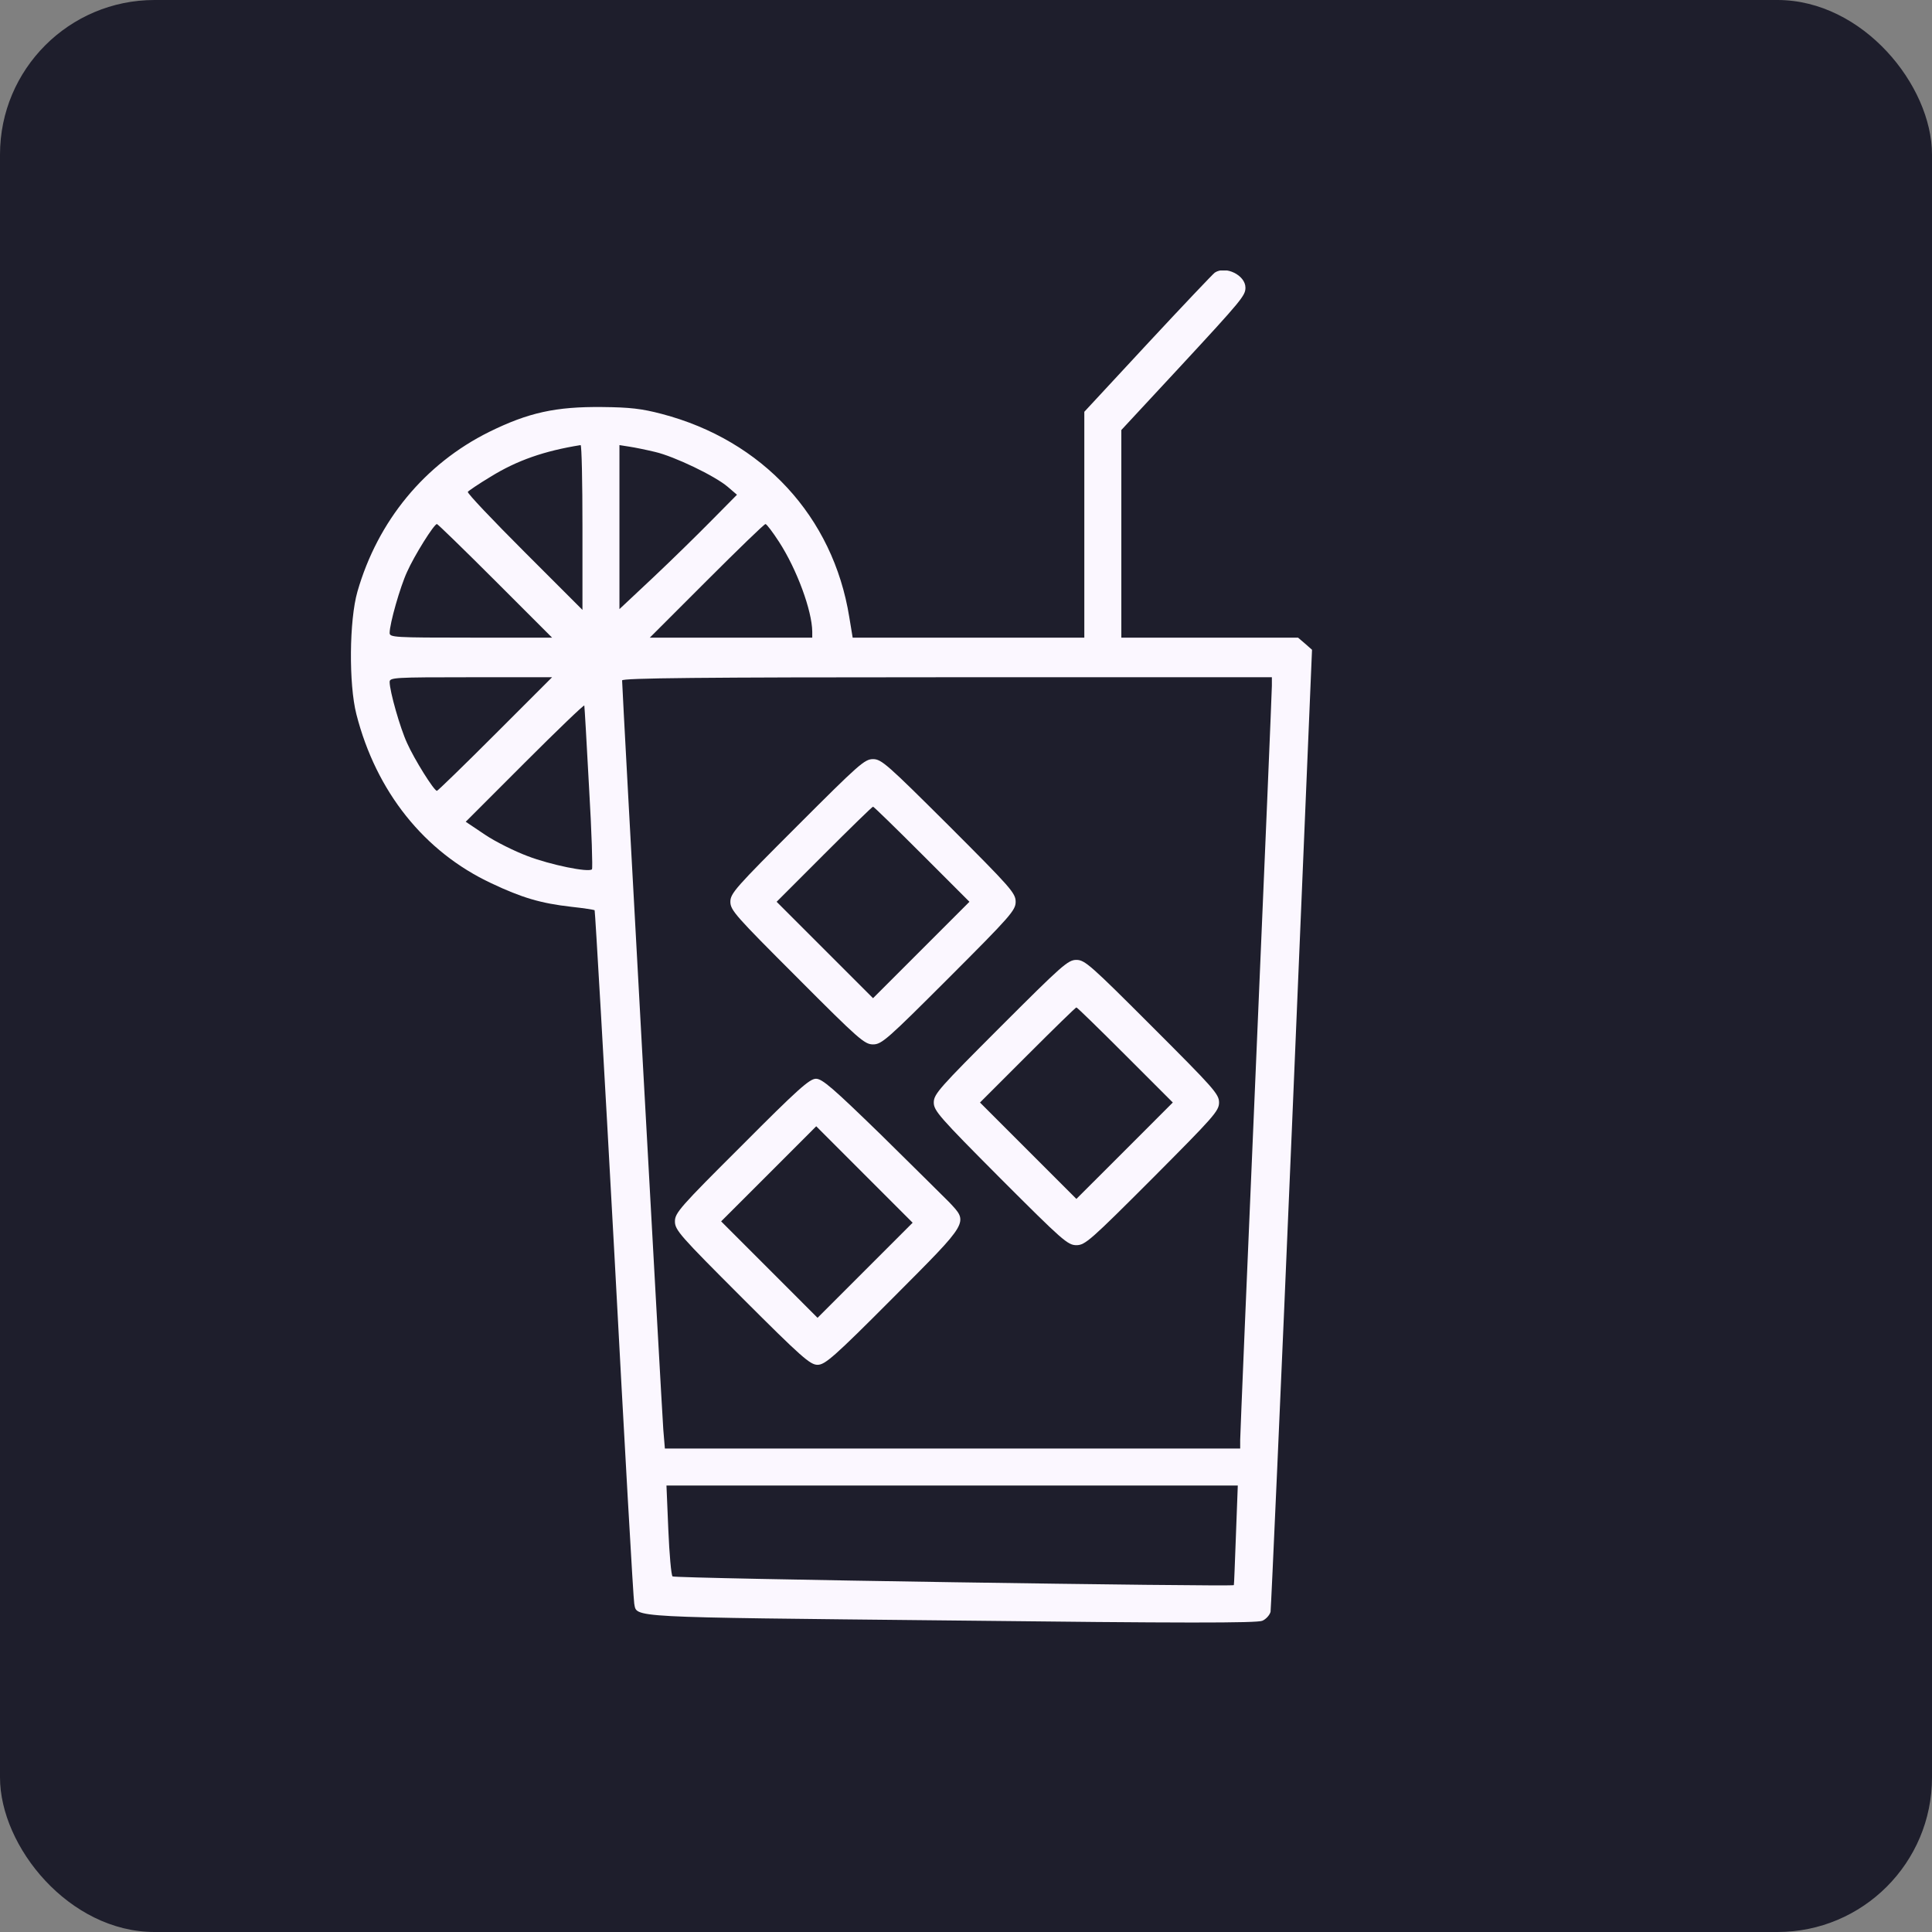 <svg width="50" height="50" viewBox="0 0 50 50" fill="none" xmlns="http://www.w3.org/2000/svg">
<rect x="0" y="0" width="50" height="50" fill="#808080" stroke="none"/>
<rect width="50" height="50" rx="4" fill="#1E1E2C"/>
<g clip-path="url(#clip0_113_126)">
<path d="M31.439 7.055C31.398 7.082 30.619 7.902 29.71 8.88L28.062 10.657V13.576V16.502H25.061H22.067L21.979 15.969C21.561 13.371 19.736 11.396 17.125 10.712C16.605 10.575 16.298 10.541 15.587 10.534C14.384 10.521 13.673 10.678 12.661 11.177C10.993 12.004 9.776 13.48 9.25 15.312C9.038 16.051 9.024 17.705 9.223 18.484C9.735 20.487 10.979 22.046 12.716 22.859C13.509 23.235 14.001 23.379 14.787 23.468C15.102 23.502 15.368 23.543 15.389 23.557C15.402 23.577 15.635 27.59 15.901 32.471C16.161 37.352 16.393 41.419 16.414 41.501C16.489 41.87 16.141 41.85 24.624 41.938C30.585 42.007 32.54 42.007 32.67 41.945C32.766 41.904 32.861 41.795 32.882 41.713C32.895 41.624 33.148 35.991 33.435 29.189L33.955 16.816L33.777 16.659L33.593 16.502H31.303H29.02V13.815V11.129L30.517 9.516C32.144 7.759 32.232 7.649 32.232 7.444C32.232 7.123 31.72 6.87 31.439 7.055ZM15.074 13.645V15.784L13.577 14.287C12.75 13.46 12.087 12.763 12.107 12.729C12.128 12.701 12.388 12.523 12.695 12.339C13.379 11.915 14.09 11.669 15.026 11.519C15.054 11.519 15.074 12.476 15.074 13.645ZM16.954 11.696C17.453 11.812 18.506 12.318 18.834 12.599L19.073 12.804L18.424 13.46C18.068 13.822 17.385 14.492 16.906 14.943L16.031 15.764V13.645V11.519L16.291 11.56C16.428 11.58 16.729 11.642 16.954 11.696ZM12.818 15.032L14.288 16.502H12.183C10.193 16.502 10.084 16.495 10.084 16.379C10.084 16.14 10.357 15.183 10.535 14.8C10.72 14.383 11.232 13.562 11.308 13.562C11.328 13.562 12.012 14.226 12.818 15.032ZM20.16 14.021C20.625 14.738 21.015 15.805 21.021 16.345V16.502H18.923H16.817L18.287 15.032C19.094 14.226 19.777 13.562 19.811 13.562C19.839 13.562 19.996 13.768 20.16 14.021ZM12.818 18.997C12.012 19.804 11.328 20.467 11.308 20.467C11.232 20.467 10.72 19.646 10.535 19.23C10.357 18.847 10.084 17.89 10.084 17.65C10.084 17.534 10.193 17.527 12.183 17.527H14.288L12.818 18.997ZM32.916 17.746C32.916 17.869 32.731 22.265 32.506 27.508C32.28 32.751 32.096 37.147 32.096 37.263V37.488H24.651H17.207L17.166 36.996C17.132 36.565 16.1 17.821 16.1 17.609C16.1 17.548 18.143 17.527 24.508 17.527H32.916V17.746ZM15.245 20.385C15.313 21.526 15.341 22.477 15.32 22.497C15.238 22.586 14.24 22.381 13.652 22.155C13.324 22.032 12.825 21.786 12.552 21.602L12.053 21.267L13.577 19.742C14.418 18.901 15.115 18.231 15.122 18.259C15.129 18.293 15.184 19.243 15.245 20.385ZM31.986 39.724C31.959 40.435 31.939 41.016 31.932 41.023C31.897 41.07 17.453 40.852 17.405 40.797C17.371 40.763 17.323 40.223 17.296 39.587L17.248 38.445H24.645H32.034L31.986 39.724Z" fill="#FBF7FF"/>
<path d="M20.632 21.376C19.039 22.969 18.902 23.119 18.902 23.338C18.902 23.557 19.039 23.707 20.632 25.3C22.225 26.899 22.375 27.029 22.594 27.029C22.819 27.029 22.963 26.899 24.562 25.3C26.155 23.707 26.285 23.557 26.285 23.338C26.285 23.112 26.155 22.969 24.556 21.369C22.963 19.783 22.812 19.646 22.594 19.646C22.375 19.646 22.225 19.783 20.632 21.376ZM23.858 22.107L25.089 23.338L23.838 24.589L22.594 25.833L21.35 24.589L20.099 23.338L21.329 22.107C22.006 21.431 22.573 20.877 22.594 20.877C22.614 20.877 23.182 21.431 23.858 22.107Z" fill="#FBF7FF"/>
<path d="M25.895 26.571C24.31 28.157 24.166 28.314 24.166 28.533C24.166 28.745 24.31 28.909 25.889 30.495C27.495 32.102 27.632 32.225 27.857 32.225C28.083 32.225 28.22 32.102 29.826 30.495C31.412 28.902 31.549 28.752 31.549 28.533C31.549 28.314 31.412 28.164 29.819 26.571C28.227 24.979 28.076 24.842 27.857 24.842C27.639 24.842 27.488 24.979 25.895 26.571ZM29.122 27.303L30.352 28.533L29.102 29.784L27.857 31.028L26.613 29.784L25.362 28.533L26.593 27.303C27.27 26.626 27.837 26.072 27.857 26.072C27.878 26.072 28.445 26.626 29.122 27.303Z" fill="#FBF7FF"/>
<path d="M19.196 29.648C17.597 31.24 17.467 31.391 17.467 31.609C17.467 31.835 17.597 31.979 19.203 33.585C20.748 35.13 20.967 35.321 21.158 35.321C21.35 35.321 21.575 35.13 23.113 33.585C25.102 31.589 25.068 31.65 24.562 31.11C24.398 30.946 23.605 30.16 22.792 29.36C21.561 28.164 21.281 27.918 21.117 27.918C20.953 27.918 20.645 28.191 19.196 29.648ZM22.389 32.874L21.158 34.105L19.914 32.86L18.663 31.609L19.894 30.379L21.124 29.148L22.368 30.393L23.619 31.644L22.389 32.874Z" fill="#FBF7FF"/>
</g>
<defs>
<clipPath id="clip0_113_126">
<rect width="35" height="35" fill="white" transform="translate(4 7)"/>
</clipPath>
</defs>
</svg>
